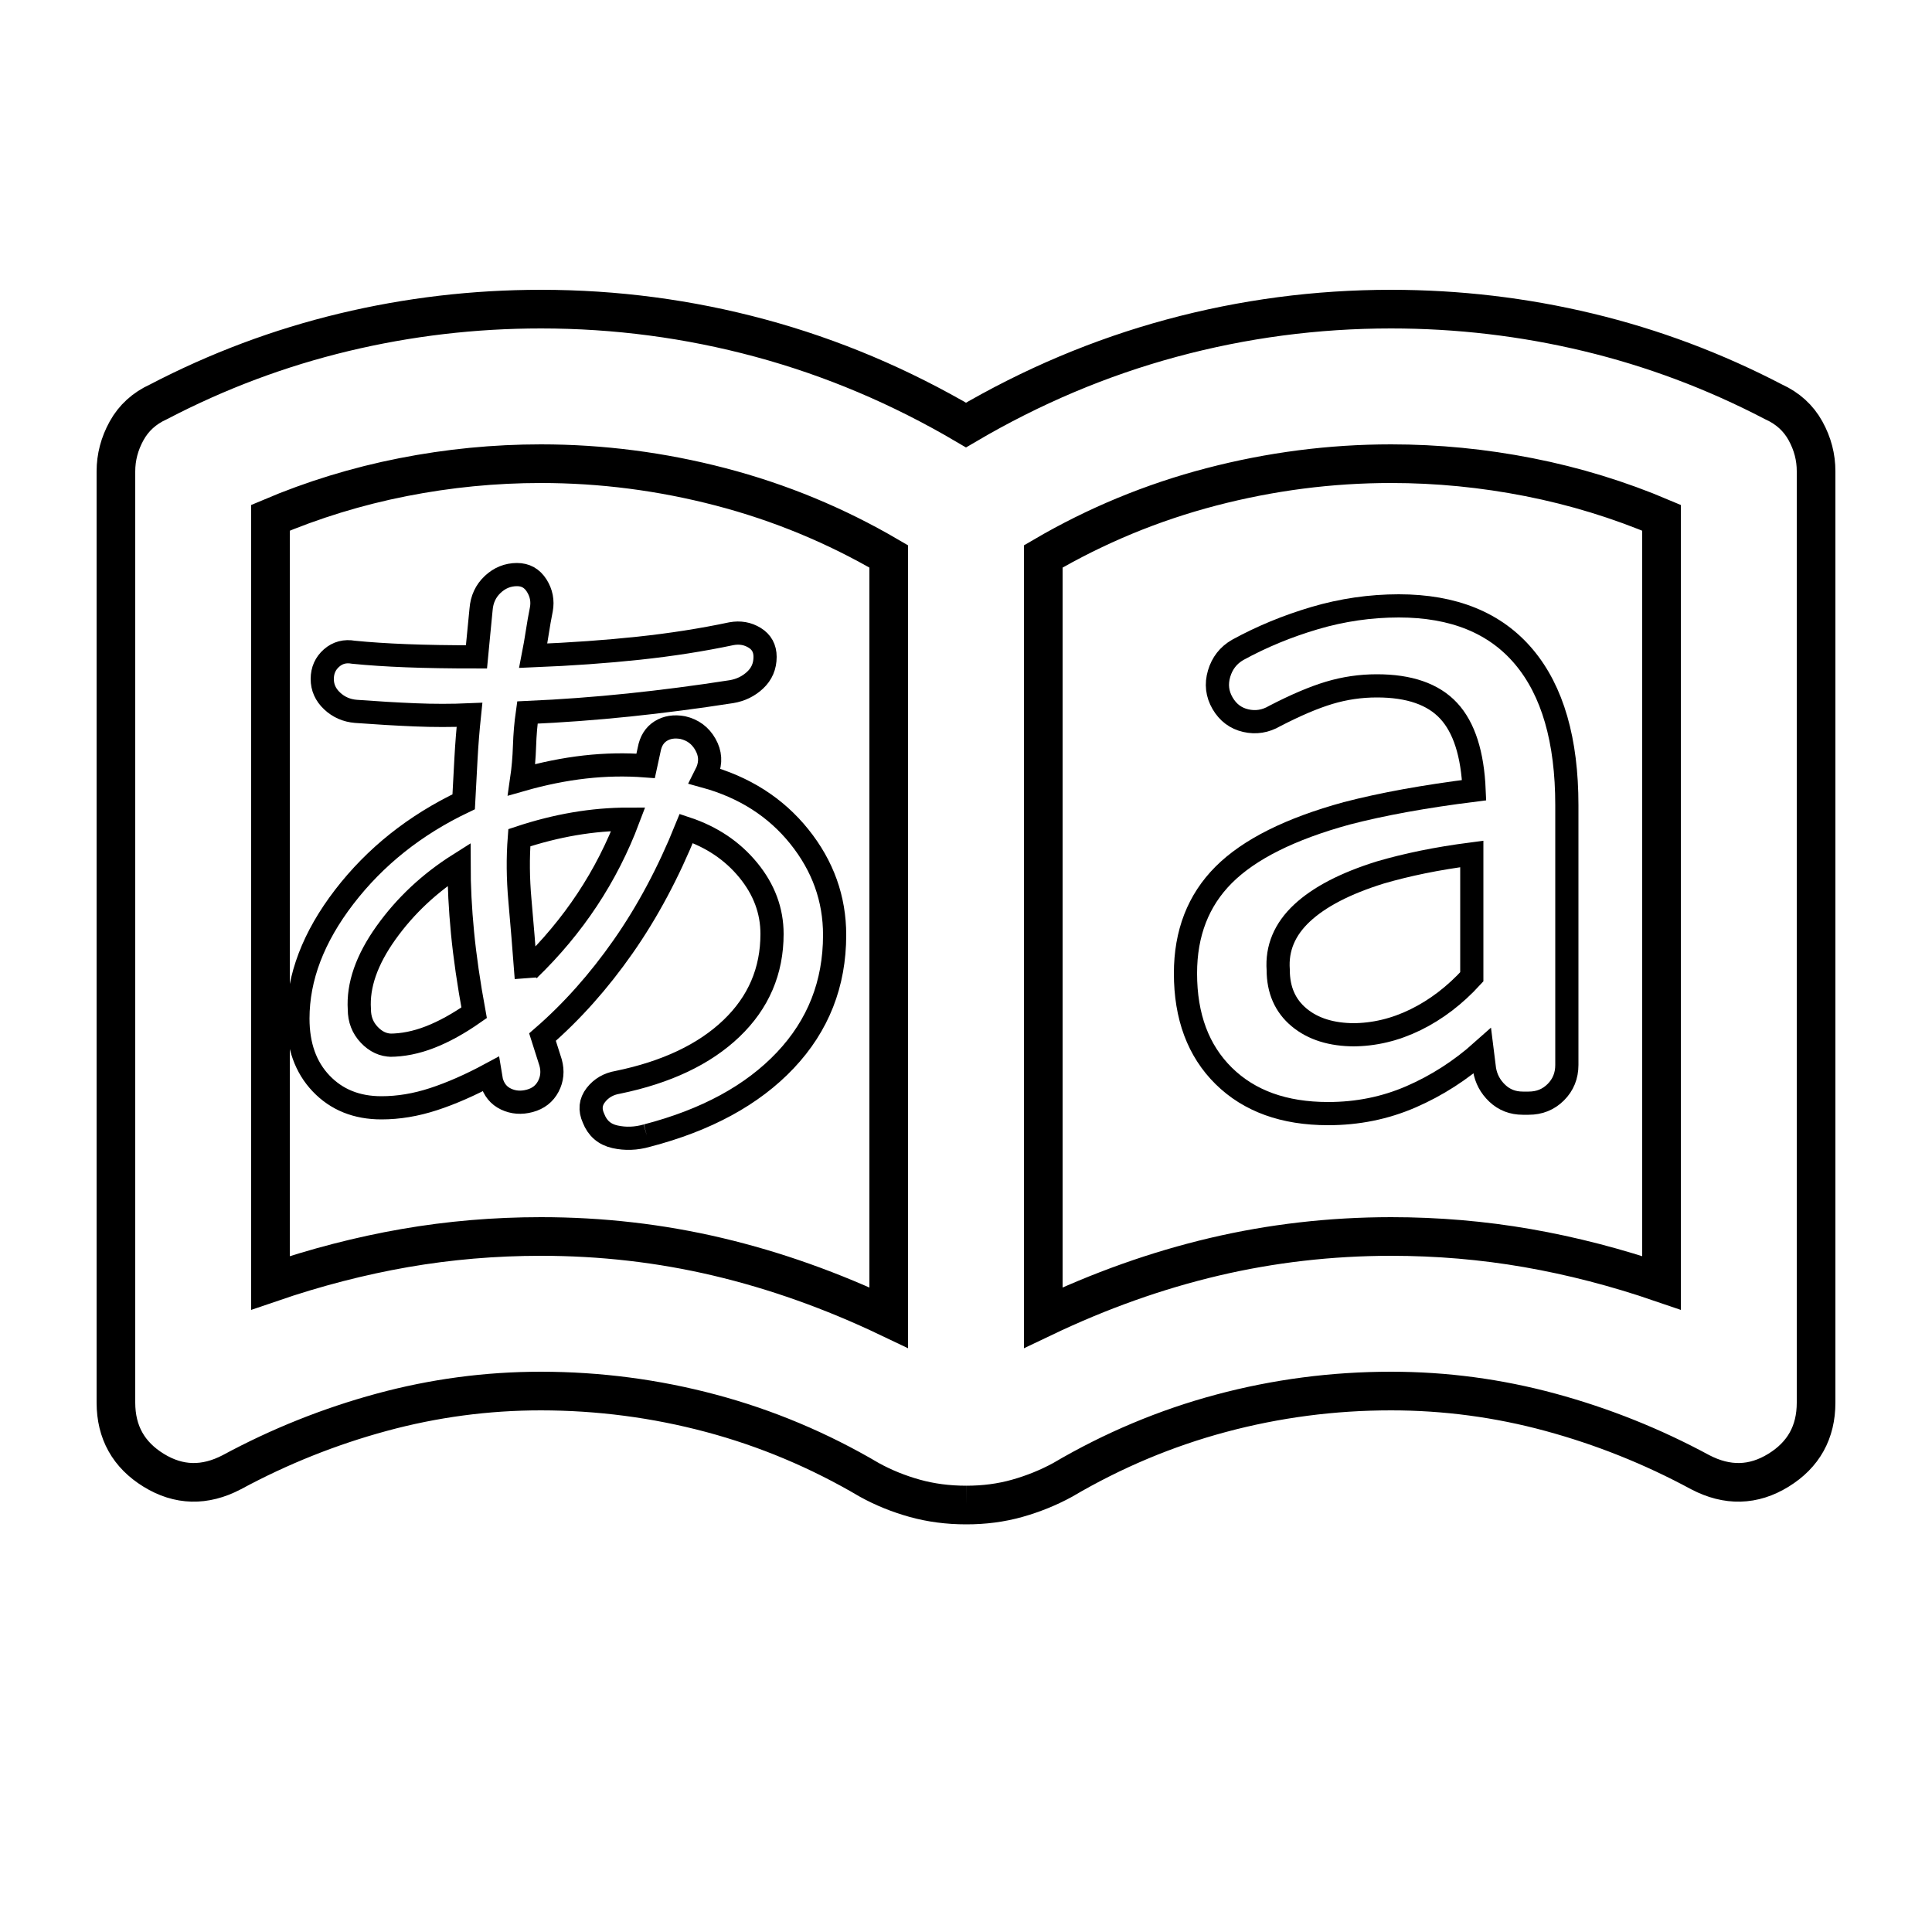 <svg id="svg-kana-dictionary-outline" xmlns="http://www.w3.org/2000/svg" width="25" height="25" viewBox="-0.5 0 25 25">
    <path id="svg-kana-dictionary-base" stroke="currentColor"
          stroke-width="0.5"
          fill="none"
          d="M6.5 16q1.175 0 2.288.263T11 17.05V7.2q-1.025-.6-2.175-.9T6.5 6q-.9 0-1.788.175T3 6.7v9.9q.875-.3 1.738-.45T6.5 16m6.5 1.05q1.1-.525 2.213-.787T17.5 16q.9 0 1.763.15T21 16.6V6.7q-.825-.35-1.713-.525T17.5 6q-1.175 0-2.325.3T13 7.2zm-1 2.425q-.35 0-.663-.087t-.587-.238q-.975-.575-2.05-.862T6.5 18q-1.05 0-2.062.275T2.5 19.05q-.525.275-1.012-.025T1 18.15V6.1q0-.275.138-.525T1.55 5.2q1.15-.6 2.4-.9T6.5 4q1.45 0 2.838.375T12 5.5q1.275-.75 2.663-1.125T17.5 4q1.3 0 2.55.3t2.4.9q.275.125.413.375T23 6.1v12.05q0 .575-.487.875t-1.013.025q-.925-.5-1.937-.775T17.5 18q-1.125 0-2.2.288t-2.05.862q-.275.15-.587.238t-.663.087"/>
    <svg xmlns="http://www.w3.org/2000/svg" x="2.5" y="4" width="15" height="15" viewBox="0 0 25 25">
        <path stroke="currentColor" stroke-width="0.5" fill="none"
              d="M8.95 17.825q-.35.1-.687.025t-.463-.4q-.125-.275.05-.5t.475-.275
              q1.575-.325 2.45-1.162t.875-2.038q0-.75-.512-1.375T9.8 11.2q-.575 1.425-1.362 2.55
              T6.7 15.7l.175.55q.075.275-.05.513t-.4.312t-.512-.038t-.313-.387l-.025-.15
              q-.65.35-1.225.538t-1.125.187q-.8 0-1.3-.525t-.5-1.4q0-1.325 1-2.625
              T5 10.625l.05-.937q.025-.462.075-.938q-.575.025-1.175 0t-1.275-.075
              q-.3-.025-.513-.225t-.212-.475t.2-.45t.475-.125q.5.05 1.138.075t1.512.025
              q.025-.275.05-.512t.05-.513q.025-.325.25-.537t.525-.213q.275 0 .425.238t.1.512
              q-.05.25-.088.5t-.087.5q1.225-.05 2.275-.162t2-.313q.275-.05.5.088t.225.412
              q0 .3-.213.5t-.512.25q-1.125.175-2.212.288T6.374 8.7q-.05.35-.062.725t-.063.725
              q.7-.2 1.363-.275t1.312-.025L9 9.5q.05-.275.25-.4t.475-.075q.325.075.488.363t.037.587
              l-.05.1q1.275.35 2.038 1.3T13 13.5q0 1.575-1.063 2.7T8.95 17.825
              M3.4 15.875q.425 0 .875-.175t.95-.525q-.175-.95-.25-1.725t-.075-1.475q-.95.6-1.575 1.475T2.75 15.1q0 .325.213.55t.487.225
              M6.4 14.25q.725-.7 1.263-1.512T8.55 11q-.575 0-1.162.1t-1.188.3q-.05.65.013 1.35t.137 1.68"
        />
    </svg>
    <svg xmlns="http://www.w3.org/2000/svg" x="6.5" y="4" width="15" height="15" viewBox="0 0 25 25">
        <path stroke="currentColor" stroke-width="0.5" fill="none"
              d="M8.95 17.825
              m8.025-.475q-1.425 0-2.25-.813t-.825-2.212q0-1.3.825-2.125t2.65-1.325q.575-.15 1.263-.275t1.487-.225
              q-.05-1.175-.55-1.713t-1.55-.537q-.525 0-1.025.15
              t-1.175.5q-.3.175-.625.1t-.5-.375t-.075-.638t.4-.512q.775-.425 1.663-.687T18.5 6.4q1.775 0 2.7 1.1t.925 3.2
              v5.6q0 .35-.238.588t-.587.237h-.125q-.325 0-.55-.213t-.275-.512l-.05-.4q-.7.625-1.537.988t-1.788.362M3.45 15.875
              M17.5 15.65q.7 0 1.363-.325t1.212-.925v-2.65q-.575.075-1.062.175t-.913.225q-1.125.35-1.687.875T15.9 14.25q0 .65.45 1.025t1.2.375"
        />
    </svg>
</svg>
